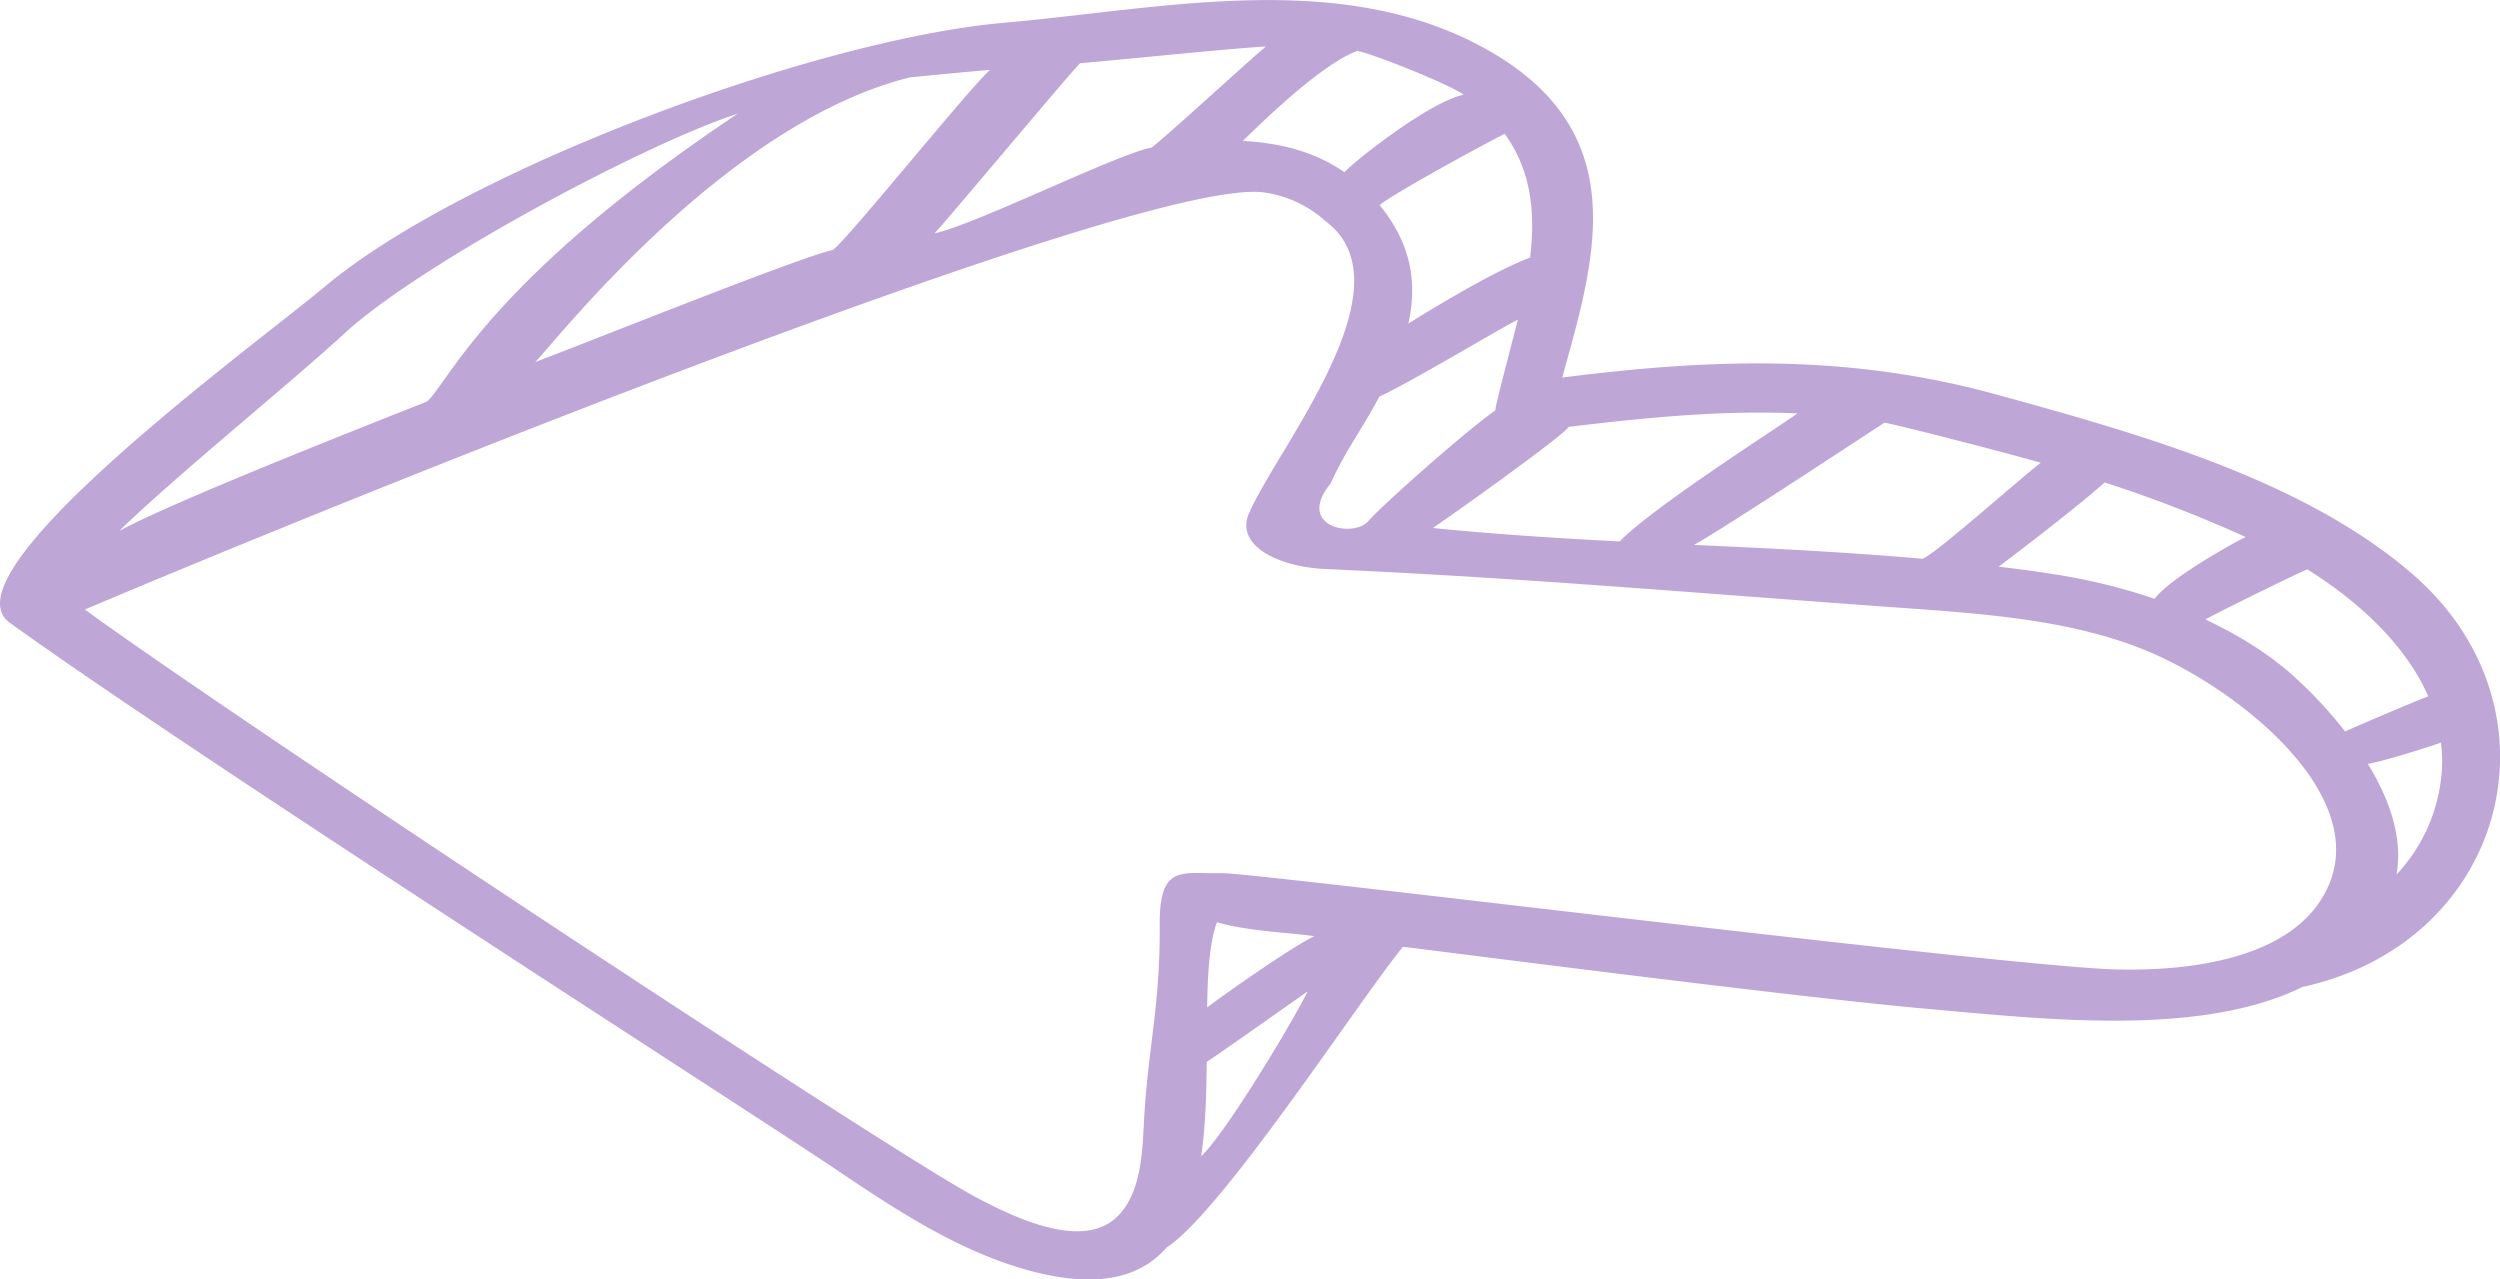 <svg xmlns="http://www.w3.org/2000/svg" width="1080" height="552.7" viewBox="0 0 1080 552.7"><g id="Слой_2" data-name="Слой 2"><g id="_65694523"><path id="NewArrow128_65694523" d="M1042.3 248.1c-47-40.7-117.4-60.5-179.6-77.6-64.6-17.8-123.9-15.5-187.8-7.4 13.5-49.3 31.5-104.2-30.3-140.4-63.3-37-141.2-19-210.5-12.9C351.5 17 199.9 73.9 140.6 123.6 111.3 148.2-25.5 247.6 4.2 269c77.5 56 317 209.4 356.2 235.7 25.9 17.4 54.5 36.7 86.6 44.8 28.6 7.2 46.2 1.8 57-10.6 23.7-15.2 82.9-106.3 101.6-129.3.2-.2.2-.4.4-.6 18.6 2.2 170.8 22 228.5 27 50.5 4.5 116.5 11.8 160.1-9.6C1083.5 406.9 1109.1 306 1042.3 248.1zM518.9 499.5c1.9-12.9 2.3-27 2.4-40.8.8-.2 42.4-29.6 43.6-30.4C558.8 440.8 529.7 489.4 518.9 499.5zm2.6-64.3c.2-14.8 1-27.9 4.2-36.8 13.2 3.8 29 4.3 42.1 6C557.3 409.5 527.2 430.8 521.5 435.2zM36.7 263.3C148.8 215.8 496.3 75.2 546.5 83.2a50.2 50.2.0 0 1 26.2 12.4c37.3 27.8-21 97.9-33.2 126.3-5.9 13.9 13 23 32.8 23.9 86.4 3.9 158.8 10.3 245.1 16.5 37.3 2.7 78.4 5 112.7 20 39.9 17.5 98.3 64.9 72.9 105.9-15.9 25.7-56 31.4-88.8 30.6-47.8-1.2-372.5-41.9-386.5-41.6-17.2.4-26.9-4.1-26.7 22.4.2 34.3-4.7 51.5-6.6 81.3-.9 13.8-.5 34.3-12.2 45.1-15.2 14.1-44.7-.4-60.4-8.7C384.8 497.8 94.7 306 36.7 263.3zm554.6-38.4c-6 7.7-31.9 3-16.5-16 7.1-15.5 12.8-22 21.1-37.6 12.9-5.8 51.9-29.3 59.8-33.2-3 12-10 38.1-9.7 39.2C633.8 185.7 598 217.4 591.3 224.9zM318.7 49.1c-106.2 71-123.9 114.4-134.1 124.3-1.9.9-108.2 42.2-133.1 56 24.7-24.1 72.8-62.8 97.8-85.8C181.7 114 277.9 62.4 318.7 49.1zm109-18.9c-8.3 7.1-60.9 72.5-67.9 77.8-13 2.5-112 42.3-128.6 48.4 6.8-6.3 81.1-103 162-123C395.6 33.2 418.6 30.9 427.7 30.2zM546.9 20.1c-3.1 2.2-44.6 40.3-49.5 43.7-14.8 2.7-75.9 33.2-93.7 37 4.5-4.5 57.1-67.6 62.9-73.5C480.6 26.2 533.7 20.7 546.9 20.1zm85.4 20.8c-15 3.2-47.3 28.8-51.5 33.5-12.6-8.8-27.8-12.7-43.9-13.5 2.7-2.5 32.5-32.8 49.5-38.9C592.6 23.1 624.9 35.8 632.3 40.9zM661 111.3c-17.3 6.3-50.9 27.4-52.6 28.5 3.8-16.9 1.7-33.9-12.4-51.2 5.2-4.5 41.7-24.5 54-30.8C661.6 73.6 663.3 92 661 111.3zm115.5 67.3c-8 5.8-62.5 40.5-76.8 55.3-27-1.4-53.9-3.1-80.7-5.8 12.3-8.4 56.2-39.8 58.7-43.7C710.3 180.5 743.5 177.1 776.5 178.6zm105.1 21.3c-9.5 7.4-41.2 35.6-49.4 40.6l-1.6.9c-32.8-2.9-65.8-4.5-98.8-6 12.5-6.8 81.7-52.5 82.3-52.8C820 183.6 864.9 195.1 881.6 199.9zM970.1 232c-3.7 1.7-32.7 17.6-39.3 26.7a254.1 254.1.0 0 0-44.6-10.8c-7.6-1.2-15.2-2.2-22.8-3.1.9-.6 31.6-23.8 44.9-35.6a6 6 0 0 0 .8-.8A562.8 562.8.0 0 1 970.1 232zm78.9 68.8c-4.8 1.8-28.7 11.9-35.9 15.2a186.2 186.2.0 0 0-20.6-22.4c-11.1-10.4-24.9-19-39.8-26 6.5-3.6 41.9-21 44.1-21.6C1019.7 260.3 1039.5 279.1 1049 300.8zm5.5 20a63.5 63.5.0 0 1-.2 17.4 72.7 72.7.0 0 1-19 39.6c2.8-15.9-3-32.5-12.4-47.8C1030.9 328.6 1051.6 321.9 1054.5 320.8z" fill="#bea7d6"/></g></g></svg>